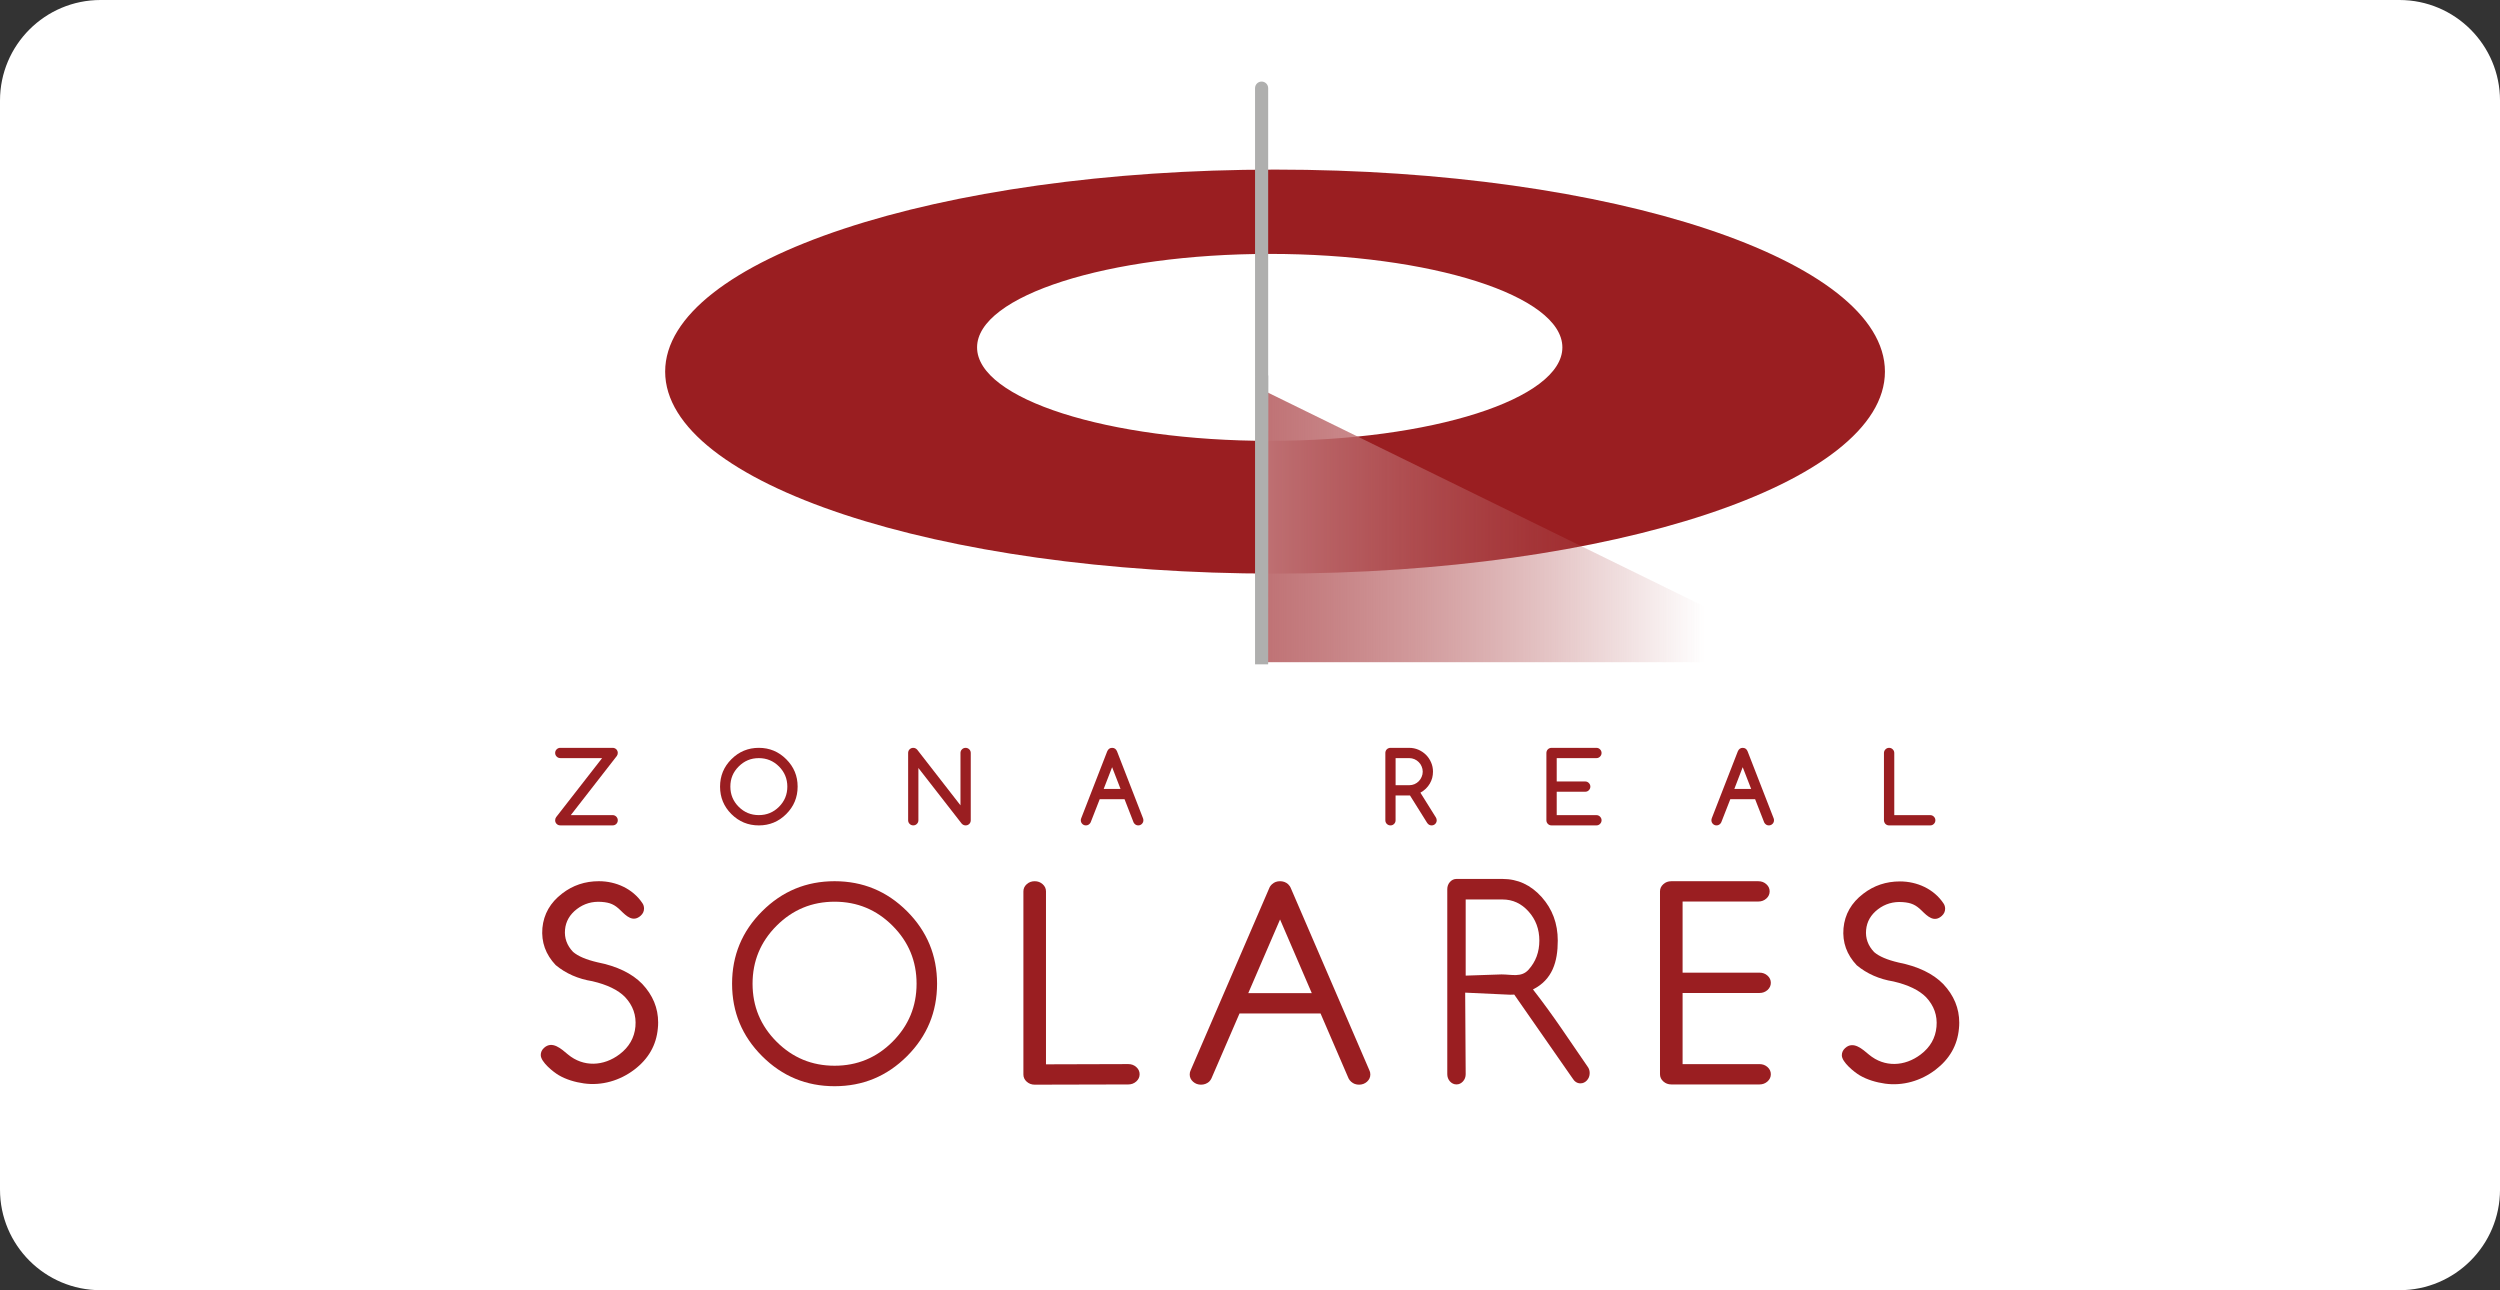 <?xml version="1.0" encoding="utf-8"?>
<!-- Generator: Adobe Illustrator 16.0.0, SVG Export Plug-In . SVG Version: 6.00 Build 0)  -->
<!DOCTYPE svg PUBLIC "-//W3C//DTD SVG 1.1//EN" "http://www.w3.org/Graphics/SVG/1.1/DTD/svg11.dtd">
<svg version="1.1" id="Layer_1" xmlns="http://www.w3.org/2000/svg" xmlns:xlink="http://www.w3.org/1999/xlink" x="0px" y="0px"
	 width="194.812px" height="100.538px" viewBox="0 0 194.812 100.538" enable-background="new 0 0 194.812 100.538"
	 xml:space="preserve">
<rect x="0" y="0" width="194.812" height="100.538" fill="#333333" stroke="none"/>
<path fill="#FFFFFF" d="M186.973,100.538H7.839c-4.33,0-7.839-3.51-7.839-7.84V7.839C0,3.51,3.509,0,7.839,0h179.134
	c4.33,0,7.84,3.51,7.84,7.839v84.859C194.812,97.028,191.303,100.538,186.973,100.538z"/>
<g>
	<path fill="#9A1E21" d="M99.358,13.216c-26.249,0-47.526,7.047-47.526,15.742c0,8.693,21.277,15.741,47.526,15.741
		c26.246,0,47.525-7.048,47.525-15.741C146.884,20.263,125.604,13.216,99.358,13.216z M98.943,34.354
		c-12.596,0-22.805-3.262-22.805-7.283c0-4.023,10.209-7.285,22.805-7.285c12.594,0,22.805,3.262,22.805,7.285
		C121.748,31.093,111.537,34.354,98.943,34.354z"/>
	<linearGradient id="SVGID_1_" gradientUnits="userSpaceOnUse" x1="141.674" y1="40.952" x2="98.203" y2="40.952">
		<stop  offset="0.203" style="stop-color:#AD4B4D;stop-opacity:0"/>
		<stop  offset="1" style="stop-color:#BF7174"/>
	</linearGradient>
	<polygon fill="url(#SVGID_1_)" points="98.203,30.3 98.203,51.604 141.674,51.604 	"/>
	<path fill="#AFAFAE" d="M98.821,51.767l-1.022-0.001V6.867c0-0.282,0.229-0.511,0.512-0.511c0.282,0,0.511,0.229,0.511,0.511
		v22.325c0.01,0.04,0.015,0.081,0.015,0.123L98.821,51.767z"/>
	<g>
		<path fill="#9A1E21" d="M43.66,58.275h4.08c0.057,0,0.107,0.01,0.156,0.03c0.05,0.02,0.092,0.048,0.13,0.084
			c0.036,0.037,0.063,0.08,0.084,0.129s0.03,0.102,0.03,0.156c0,0.084-0.025,0.162-0.074,0.234l-3.586,4.609h3.26
			c0.113,0.002,0.209,0.043,0.286,0.121c0.075,0.078,0.114,0.172,0.114,0.283s-0.039,0.204-0.114,0.281
			c-0.077,0.077-0.171,0.115-0.282,0.115H43.66c-0.059,0-0.11-0.009-0.158-0.029c-0.049-0.021-0.09-0.049-0.127-0.086
			c-0.036-0.036-0.064-0.078-0.086-0.126c-0.02-0.048-0.029-0.101-0.029-0.158c0.002-0.096,0.029-0.18,0.083-0.25l3.577-4.593h-3.26
			c-0.108,0-0.203-0.04-0.281-0.118c-0.08-0.078-0.119-0.172-0.119-0.284c0-0.109,0.039-0.205,0.119-0.283
			C43.457,58.313,43.552,58.275,43.66,58.275z"/>
		<path fill="#9A1E21" d="M62.155,61.298c0,0.833-0.296,1.547-0.888,2.138c-0.589,0.589-1.301,0.884-2.135,0.884
			c-0.836,0-1.549-0.295-2.139-0.884s-0.883-1.302-0.883-2.138c0-0.834,0.293-1.546,0.883-2.135
			c0.592-0.592,1.305-0.888,2.139-0.888c0.832,0,1.543,0.296,2.135,0.888c0.297,0.297,0.52,0.623,0.666,0.975
			C62.082,60.49,62.155,60.878,62.155,61.298z M59.133,59.077c-0.312,0-0.598,0.053-0.855,0.162
			c-0.258,0.107-0.496,0.271-0.716,0.49c-0.22,0.22-0.382,0.457-0.489,0.714c-0.107,0.258-0.16,0.542-0.16,0.854
			c0,0.615,0.216,1.138,0.649,1.571c0.433,0.434,0.956,0.649,1.571,0.649c0.614,0,1.139-0.216,1.572-0.649
			c0.432-0.434,0.648-0.956,0.648-1.571c0-0.611-0.217-1.135-0.648-1.568C60.27,59.294,59.745,59.077,59.133,59.077z"/>
		<path fill="#9A1E21" d="M70.766,63.92v-5.245c0-0.055,0.01-0.107,0.029-0.156c0.021-0.049,0.049-0.092,0.086-0.129
			c0.037-0.036,0.078-0.064,0.126-0.084c0.049-0.021,0.101-0.03,0.159-0.03c0.117,0,0.222,0.049,0.31,0.146l3.369,4.333v-4.08
			c0-0.109,0.04-0.205,0.118-0.283s0.172-0.116,0.283-0.116c0.109,0,0.205,0.038,0.283,0.116s0.117,0.174,0.117,0.283v5.245
			c0,0.058-0.01,0.11-0.03,0.158s-0.048,0.09-0.085,0.126c-0.037,0.037-0.08,0.065-0.129,0.086s-0.101,0.029-0.156,0.029
			c-0.119,0-0.221-0.047-0.307-0.14l-3.373-4.333v4.073c0,0.11-0.039,0.205-0.117,0.282c-0.078,0.079-0.173,0.117-0.283,0.117
			s-0.205-0.038-0.283-0.117C70.805,64.125,70.766,64.03,70.766,63.92z"/>
		<path fill="#9A1E21" d="M84.263,63.738l2.017-5.191c0.081-0.182,0.209-0.271,0.382-0.271c0.179,0,0.306,0.09,0.382,0.271
			l2.024,5.211c0.021,0.05,0.03,0.104,0.03,0.162c0,0.11-0.039,0.205-0.117,0.282c-0.078,0.079-0.172,0.117-0.283,0.117
			c-0.109,0-0.203-0.038-0.279-0.117c-0.041-0.039-0.07-0.082-0.09-0.128l-0.699-1.795h-1.935l-0.702,1.795
			c-0.021,0.046-0.051,0.089-0.092,0.128c-0.078,0.079-0.172,0.117-0.283,0.117s-0.203-0.038-0.281-0.117
			c-0.076-0.077-0.115-0.172-0.115-0.282C84.221,63.858,84.234,63.798,84.263,63.738z M87.318,61.479l-0.657-1.696l-0.657,1.696
			H87.318z"/>
		<path fill="#9A1E21" d="M107.953,63.92v-5.245c0-0.055,0.008-0.107,0.029-0.156s0.047-0.092,0.086-0.129
			c0.033-0.036,0.076-0.064,0.129-0.084c0.046-0.021,0.098-0.03,0.157-0.03h1.459c0.253,0,0.491,0.049,0.718,0.146
			c0.223,0.099,0.42,0.231,0.592,0.401c0.166,0.169,0.299,0.365,0.396,0.592c0.099,0.225,0.146,0.465,0.146,0.719
			c0,0.166-0.021,0.328-0.061,0.486c-0.043,0.156-0.107,0.306-0.188,0.445c-0.081,0.139-0.184,0.27-0.304,0.389
			c-0.124,0.119-0.266,0.226-0.428,0.315l1.207,1.931c0.043,0.071,0.064,0.144,0.064,0.22c0,0.058-0.01,0.11-0.031,0.158
			s-0.047,0.09-0.086,0.126c-0.033,0.037-0.076,0.065-0.127,0.086c-0.047,0.021-0.104,0.029-0.154,0.029
			c-0.142,0-0.257-0.064-0.347-0.196l-1.335-2.135h-1.125v1.932c0,0.11-0.038,0.205-0.115,0.282
			c-0.077,0.079-0.171,0.117-0.282,0.117s-0.206-0.038-0.286-0.117C107.99,64.125,107.953,64.03,107.953,63.92z M108.752,59.077
			v2.11h1.062c0.146,0,0.282-0.028,0.41-0.082c0.129-0.056,0.239-0.132,0.334-0.229c0.095-0.099,0.171-0.21,0.222-0.336
			c0.057-0.128,0.086-0.264,0.086-0.407c0-0.146-0.029-0.283-0.086-0.411c-0.051-0.129-0.127-0.241-0.227-0.337
			c-0.094-0.096-0.205-0.172-0.334-0.227c-0.127-0.055-0.265-0.082-0.405-0.082H108.752z"/>
		<path fill="#9A1E21" d="M124.4,63.519c0.111,0,0.205,0.04,0.282,0.118s0.12,0.172,0.12,0.283c0,0.11-0.043,0.205-0.12,0.282
			c-0.077,0.079-0.171,0.117-0.282,0.117h-3.496c-0.06,0-0.11-0.009-0.157-0.029c-0.048-0.021-0.091-0.049-0.128-0.086
			c-0.035-0.036-0.064-0.078-0.086-0.126c-0.018-0.048-0.03-0.101-0.03-0.158v-5.245c0-0.055,0.013-0.107,0.03-0.156
			c0.021-0.049,0.051-0.092,0.086-0.129c0.037-0.036,0.08-0.064,0.128-0.084c0.047-0.021,0.098-0.03,0.157-0.03h3.496
			c0.111,0,0.205,0.038,0.282,0.116s0.12,0.174,0.12,0.283c0,0.112-0.043,0.206-0.12,0.284s-0.171,0.118-0.282,0.118h-3.093v1.819
			h2.22c0.111,0,0.205,0.04,0.282,0.118s0.12,0.172,0.12,0.283c0,0.11-0.043,0.205-0.12,0.283s-0.171,0.116-0.282,0.116h-2.22v1.821
			H124.4z"/>
		<path fill="#9A1E21" d="M133.4,63.738l2.02-5.191c0.08-0.182,0.209-0.271,0.38-0.271c0.181,0,0.309,0.09,0.381,0.271l2.027,5.211
			c0.022,0.05,0.03,0.104,0.03,0.162c0,0.11-0.039,0.205-0.115,0.282c-0.082,0.079-0.176,0.117-0.287,0.117
			c-0.11,0-0.201-0.038-0.277-0.117c-0.039-0.039-0.072-0.082-0.09-0.128l-0.701-1.795h-1.934l-0.702,1.795
			c-0.021,0.046-0.052,0.089-0.09,0.128c-0.081,0.079-0.175,0.117-0.286,0.117c-0.107,0-0.201-0.038-0.278-0.117
			c-0.077-0.077-0.116-0.172-0.116-0.282C133.361,63.858,133.375,63.798,133.4,63.738z M136.459,61.479l-0.659-1.696l-0.653,1.696
			H136.459z"/>
		<path fill="#9A1E21" d="M146.807,58.675c0-0.109,0.043-0.205,0.12-0.283s0.171-0.116,0.282-0.116s0.205,0.038,0.281,0.116
			c0.082,0.078,0.121,0.174,0.121,0.283v4.844h2.802c0.111,0,0.205,0.04,0.282,0.118c0.081,0.078,0.119,0.172,0.119,0.283
			c0,0.11-0.038,0.205-0.119,0.282c-0.077,0.079-0.171,0.117-0.282,0.117h-3.204c-0.056,0-0.111-0.009-0.158-0.029
			s-0.09-0.049-0.129-0.086c-0.034-0.036-0.064-0.078-0.081-0.126c-0.021-0.048-0.034-0.101-0.034-0.158V58.675z"/>
	</g>
	<path fill="#9A1E21" d="M73.021,76.655c0,2.205-0.781,4.086-2.34,5.646c-1.562,1.562-3.444,2.342-5.646,2.342
		c-2.203,0-4.086-0.779-5.647-2.342c-1.562-1.561-2.341-3.441-2.341-5.646c0-2.203,0.779-4.086,2.341-5.645
		c1.562-1.562,3.444-2.342,5.647-2.342c2.202,0,4.084,0.78,5.646,2.342C72.24,72.569,73.021,74.452,73.021,76.655z M65.035,70.265
		c-1.766,0-3.271,0.625-4.52,1.874c-1.248,1.247-1.872,2.754-1.872,4.517c0,1.766,0.624,3.27,1.872,4.519s2.754,1.872,4.52,1.872
		c1.763,0,3.27-0.623,4.517-1.872c1.249-1.249,1.872-2.753,1.872-4.519c0-1.763-0.623-3.27-1.872-4.517
		C68.305,70.89,66.798,70.265,65.035,70.265z"/>
	<path fill="#9A1E21" d="M79.748,69.461c0-0.219,0.086-0.405,0.258-0.56c0.173-0.156,0.38-0.232,0.622-0.232
		c0.243,0,0.448,0.076,0.621,0.232c0.173,0.154,0.259,0.341,0.259,0.56v13.476l6.416-0.019c0.242,0,0.449,0.077,0.622,0.233
		c0.172,0.154,0.259,0.341,0.259,0.559c0,0.221-0.087,0.404-0.259,0.561c-0.173,0.154-0.38,0.234-0.622,0.234l-7.296,0.018
		c-0.242,0-0.449-0.079-0.622-0.233c-0.172-0.156-0.258-0.341-0.258-0.56V69.461z"/>
	<path fill="#9A1E21" d="M96.59,78.972L94.4,84.037c-0.043,0.092-0.104,0.177-0.184,0.257c-0.178,0.151-0.385,0.229-0.629,0.229
		c-0.242,0-0.449-0.079-0.621-0.233c-0.172-0.156-0.258-0.341-0.258-0.56c0-0.127,0.025-0.238,0.077-0.336l6.114-14.17
		c0.043-0.12,0.119-0.229,0.231-0.328c0.167-0.152,0.372-0.227,0.616-0.227c0.241,0,0.449,0.074,0.625,0.227
		c0.102,0.099,0.177,0.208,0.222,0.328l6.112,14.17c0.052,0.098,0.078,0.209,0.078,0.336c0,0.219-0.086,0.403-0.257,0.56
		c-0.174,0.154-0.381,0.233-0.623,0.233c-0.241,0-0.447-0.077-0.616-0.229c-0.088-0.08-0.154-0.165-0.199-0.257l-2.186-5.065H96.59z
		 M102.22,77.389l-2.472-5.739l-2.477,5.739H102.22z"/>
	<path fill="#9A1E21" d="M43.301,75.204c-0.784-0.83-1.129-1.793-1.035-2.889c0.104-1.086,0.617-1.984,1.541-2.688
		c0.829-0.641,1.783-0.959,2.861-0.959c1.33,0,2.634,0.582,3.386,1.703c0.088,0.125,0.132,0.267,0.132,0.424
		c0,0.217-0.086,0.404-0.258,0.559c-0.603,0.541-1.117,0.033-1.568-0.41c-0.47-0.463-0.818-0.615-1.484-0.664
		c-0.725-0.054-1.366,0.132-1.922,0.557c-0.559,0.428-0.867,0.963-0.925,1.608c-0.06,0.651,0.149,1.229,0.625,1.73
		c0.39,0.337,1.021,0.606,1.894,0.81c1.533,0.304,2.696,0.866,3.496,1.684c0.83,0.882,1.242,1.884,1.242,3.004
		c0,0.154-0.006,0.304-0.023,0.455c-0.115,1.306-0.727,2.381-1.834,3.223c-1.119,0.852-2.534,1.271-3.93,1.073
		c-0.677-0.096-1.379-0.296-1.97-0.646c-0.409-0.242-1.391-1.022-1.391-1.564c0-0.217,0.085-0.402,0.257-0.559
		c0.643-0.587,1.356,0.091,1.861,0.512c1.207,1.005,2.787,0.927,4.029-0.016c0.74-0.563,1.15-1.281,1.23-2.152
		c0.08-0.877-0.191-1.648-0.816-2.313c-0.541-0.547-1.388-0.956-2.538-1.225C45.047,76.281,44.093,75.862,43.301,75.204z"/>
	<path fill="#9A1E21" d="M113.496,68.491h3.587c1.189,0,2.205,0.47,3.046,1.406c0.84,0.938,1.26,2.07,1.26,3.398
		c0,1.646-0.415,3.045-1.932,3.806c1.678,2.155,2.738,3.825,4.299,6.078c0.08,0.128,0.12,0.275,0.12,0.441
		c0,0.222-0.073,0.407-0.212,0.565c-0.141,0.155-0.311,0.235-0.507,0.235c-0.259,0-0.466-0.137-0.629-0.409l-4.53-6.508
		c-0.102,0.006-0.207,0.01-0.316,0.01l-3.508-0.162l0.039,6.351c0,0.221-0.068,0.407-0.21,0.565
		c-0.142,0.155-0.308,0.236-0.507,0.236c-0.197,0-0.365-0.081-0.51-0.236c-0.137-0.158-0.207-0.345-0.207-0.565v-14.41
		c0-0.221,0.07-0.41,0.207-0.564C113.131,68.569,113.299,68.491,113.496,68.491z M114.213,70.092v5.933l2.791-0.094
		c0.796,0,1.553,0.256,2.109-0.369c0.561-0.622,0.84-1.379,0.84-2.266c0-0.888-0.279-1.643-0.84-2.268
		c-0.557-0.623-1.234-0.937-2.03-0.937H114.213z"/>
	<path fill="#9A1E21" d="M130.234,68.669h6.785c0.244,0,0.449,0.076,0.622,0.232c0.173,0.154,0.259,0.34,0.259,0.558
		s-0.086,0.405-0.259,0.561c-0.173,0.154-0.378,0.231-0.622,0.231h-5.903v5.543h5.995c0.244,0,0.449,0.077,0.623,0.232
		c0.172,0.154,0.258,0.342,0.258,0.559s-0.086,0.404-0.258,0.561c-0.174,0.154-0.379,0.232-0.623,0.232h-5.995v5.543h5.995
		c0.244,0,0.449,0.076,0.623,0.231c0.172,0.153,0.258,0.341,0.258,0.558c0,0.221-0.086,0.404-0.258,0.561
		c-0.174,0.154-0.379,0.234-0.623,0.234h-6.877c-0.241,0-0.449-0.08-0.619-0.234c-0.174-0.156-0.26-0.34-0.26-0.561V69.459
		c0-0.218,0.086-0.403,0.26-0.558C129.785,68.745,129.993,68.669,130.234,68.669z"/>
	<path fill="#9A1E21" d="M144.689,75.221c-0.785-0.831-1.13-1.794-1.035-2.889c0.102-1.087,0.615-1.985,1.54-2.688
		c0.829-0.64,1.783-0.959,2.86-0.959c1.329,0,2.635,0.582,3.387,1.703c0.088,0.125,0.133,0.268,0.133,0.425
		c0,0.217-0.088,0.403-0.259,0.558c-0.601,0.541-1.118,0.033-1.567-0.41c-0.471-0.463-0.82-0.615-1.484-0.664
		c-0.726-0.054-1.367,0.133-1.924,0.557c-0.558,0.428-0.865,0.963-0.924,1.609c-0.061,0.65,0.15,1.229,0.625,1.729
		c0.39,0.337,1.02,0.606,1.893,0.81c1.533,0.304,2.697,0.866,3.498,1.684c0.829,0.883,1.242,1.885,1.242,3.006
		c0,0.152-0.007,0.302-0.023,0.453c-0.116,1.307-0.729,2.381-1.836,3.224c-1.118,0.852-2.534,1.27-3.929,1.073
		c-0.677-0.097-1.377-0.297-1.97-0.646c-0.408-0.242-1.391-1.021-1.391-1.563c0-0.218,0.086-0.402,0.257-0.56
		c0.644-0.587,1.356,0.092,1.861,0.512c1.208,1.005,2.786,0.928,4.029-0.016c0.74-0.562,1.151-1.28,1.229-2.152
		c0.082-0.877-0.19-1.647-0.814-2.312c-0.541-0.547-1.389-0.957-2.539-1.225C146.435,76.298,145.48,75.878,144.689,75.221z"/>
</g>
</svg>
